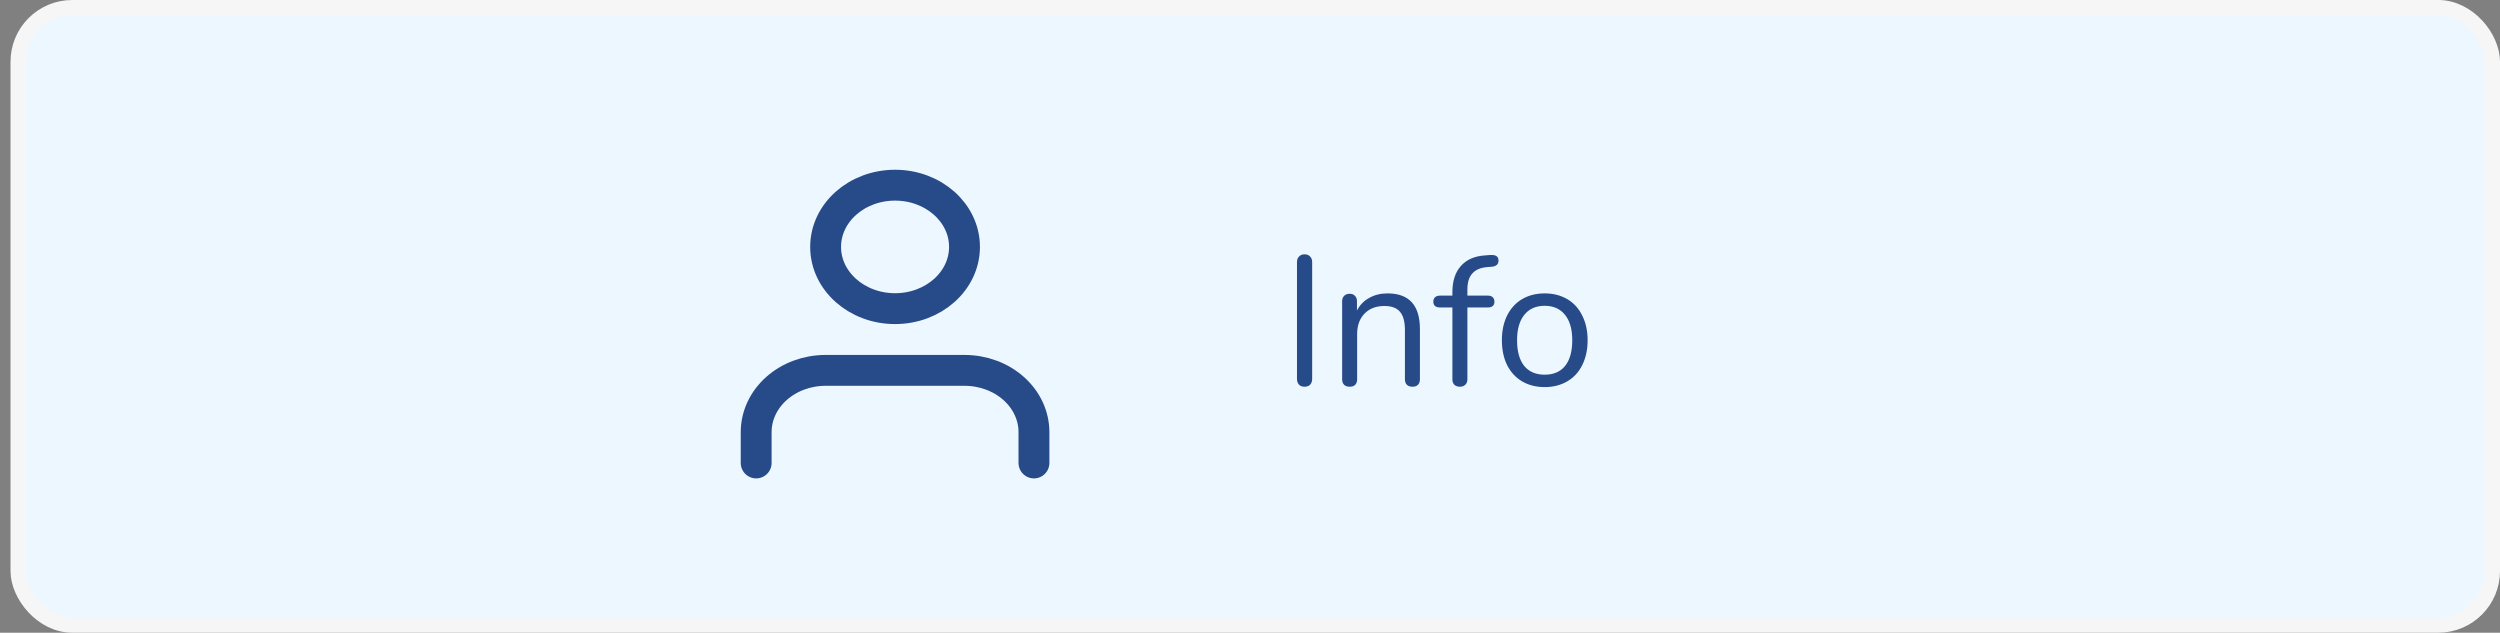 <svg width="162" height="41" viewBox="0 0 162 41" fill="none" xmlns="http://www.w3.org/2000/svg">
<rect x="0" y="0" width="162" height="41" fill="#808080" stroke="none"/>
<rect x="1.181" y="0.5" width="160.319" height="40" rx="3.5" fill="#ECF7FF" stroke="#F6F6F6"/>
<path d="M84.536 25.06C84.384 25.06 84.264 25.016 84.176 24.928C84.088 24.832 84.044 24.708 84.044 24.556V16.984C84.044 16.832 84.088 16.712 84.176 16.624C84.264 16.528 84.384 16.48 84.536 16.48C84.688 16.48 84.808 16.528 84.896 16.624C84.984 16.712 85.028 16.832 85.028 16.984V24.556C85.028 24.708 84.984 24.832 84.896 24.928C84.808 25.016 84.688 25.06 84.536 25.06ZM89.911 19.012C91.311 19.012 92.011 19.784 92.011 21.328V24.58C92.011 24.732 91.967 24.852 91.879 24.94C91.799 25.02 91.683 25.06 91.531 25.06C91.379 25.06 91.259 25.02 91.171 24.94C91.083 24.852 91.039 24.732 91.039 24.58V21.388C91.039 20.844 90.931 20.448 90.715 20.2C90.507 19.952 90.171 19.828 89.707 19.828C89.171 19.828 88.743 19.992 88.423 20.32C88.103 20.648 87.943 21.092 87.943 21.652V24.58C87.943 24.732 87.899 24.852 87.811 24.94C87.731 25.02 87.615 25.06 87.463 25.06C87.311 25.06 87.191 25.02 87.103 24.94C87.015 24.852 86.971 24.732 86.971 24.58V19.516C86.971 19.372 87.015 19.256 87.103 19.168C87.191 19.08 87.311 19.036 87.463 19.036C87.607 19.036 87.719 19.08 87.799 19.168C87.887 19.256 87.931 19.368 87.931 19.504V20.116C88.123 19.756 88.391 19.484 88.735 19.3C89.079 19.108 89.471 19.012 89.911 19.012ZM96.371 17.308C95.947 17.34 95.627 17.476 95.411 17.716C95.195 17.948 95.087 18.3 95.087 18.772V19.156H96.419C96.555 19.156 96.659 19.192 96.731 19.264C96.803 19.336 96.839 19.432 96.839 19.552C96.839 19.672 96.803 19.764 96.731 19.828C96.659 19.892 96.555 19.924 96.419 19.924H95.087V24.58C95.087 24.732 95.039 24.852 94.943 24.94C94.855 25.02 94.743 25.06 94.607 25.06C94.463 25.06 94.343 25.02 94.247 24.94C94.159 24.852 94.115 24.732 94.115 24.58V19.924H93.311C93.175 19.924 93.067 19.892 92.987 19.828C92.915 19.756 92.879 19.664 92.879 19.552C92.879 19.432 92.915 19.336 92.987 19.264C93.067 19.192 93.175 19.156 93.311 19.156H94.115V18.94C94.115 18.22 94.295 17.656 94.655 17.248C95.015 16.832 95.531 16.6 96.203 16.552L96.515 16.528C96.723 16.512 96.871 16.532 96.959 16.588C97.055 16.644 97.103 16.744 97.103 16.888C97.103 17.12 96.963 17.252 96.683 17.284L96.371 17.308ZM100.094 25.084C99.542 25.084 99.054 24.96 98.63 24.712C98.214 24.464 97.89 24.112 97.658 23.656C97.434 23.192 97.322 22.656 97.322 22.048C97.322 21.44 97.434 20.908 97.658 20.452C97.89 19.988 98.214 19.632 98.63 19.384C99.054 19.136 99.542 19.012 100.094 19.012C100.646 19.012 101.134 19.136 101.558 19.384C101.982 19.632 102.306 19.988 102.53 20.452C102.762 20.908 102.878 21.44 102.878 22.048C102.878 22.656 102.762 23.192 102.53 23.656C102.306 24.112 101.982 24.464 101.558 24.712C101.134 24.96 100.646 25.084 100.094 25.084ZM100.094 24.28C100.67 24.28 101.11 24.092 101.414 23.716C101.726 23.332 101.882 22.776 101.882 22.048C101.882 21.336 101.726 20.788 101.414 20.404C101.102 20.012 100.662 19.816 100.094 19.816C99.526 19.816 99.086 20.012 98.774 20.404C98.462 20.788 98.306 21.336 98.306 22.048C98.306 22.768 98.458 23.32 98.762 23.704C99.074 24.088 99.518 24.28 100.094 24.28Z" fill="#274B89"/>
<path d="M67 30V28C67 26.939 66.526 25.922 65.682 25.172C64.838 24.421 63.694 24 62.5 24H53.5C52.307 24 51.162 24.421 50.318 25.172C49.474 25.922 49 26.939 49 28V30" stroke="#274B89" stroke-width="2" stroke-linecap="round" stroke-linejoin="round"/>
<path d="M58 20C60.486 20 62.5 18.209 62.5 16C62.5 13.791 60.486 12 58 12C55.515 12 53.5 13.791 53.5 16C53.5 18.209 55.515 20 58 20Z" stroke="#274B89" stroke-width="2" stroke-linecap="round" stroke-linejoin="round"/>
</svg>
